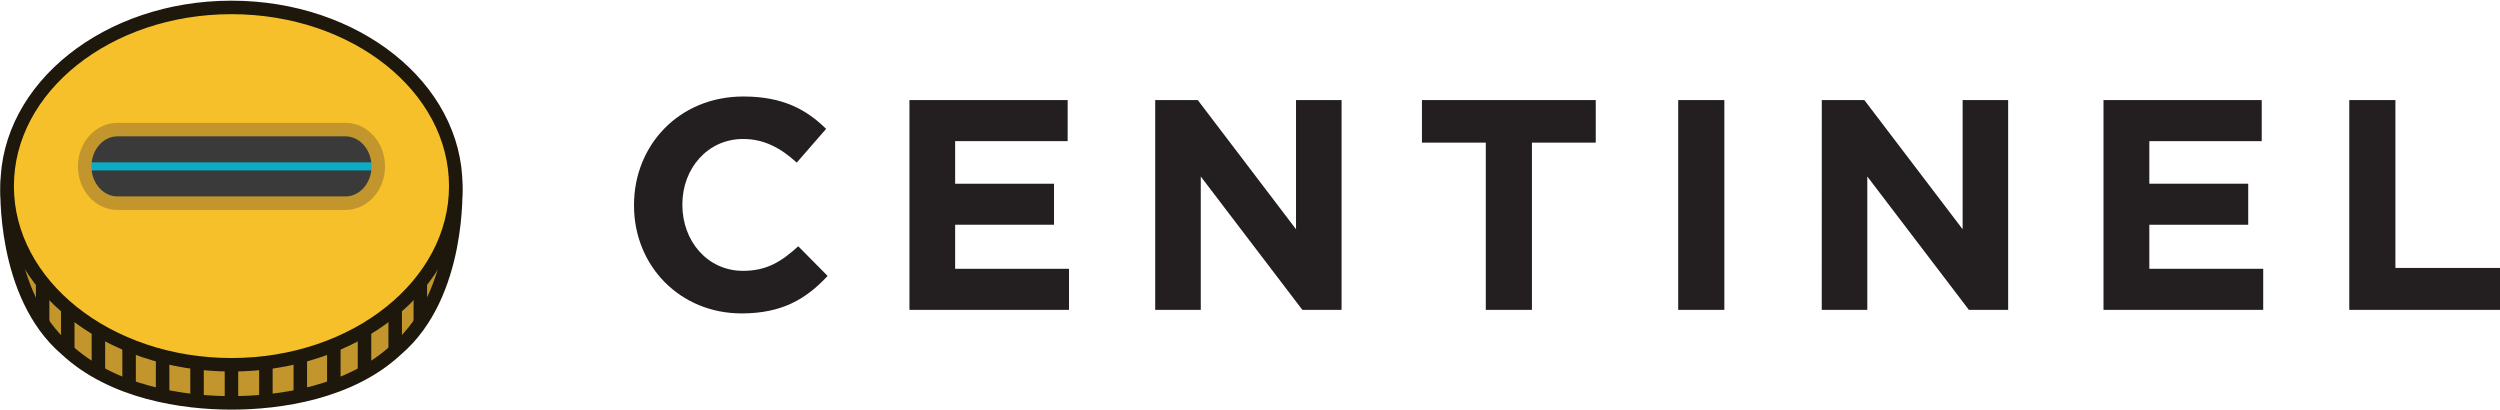 <svg id="Layer_1" data-name="Layer 1" xmlns="http://www.w3.org/2000/svg" viewBox="0 0 740.73 121.46"><defs><style>.cls-1{fill:#c3962d;}.cls-1,.cls-2,.cls-3{stroke:#1d170c;}.cls-1,.cls-2,.cls-3,.cls-6{stroke-miterlimit:10;stroke-width:4px;}.cls-2{fill:#f5c029;}.cls-3,.cls-6{fill:none;}.cls-4{fill:#3a3a3a;}.cls-5{fill:#0eabc4;}.cls-6{stroke:#c2952d;}.cls-7{fill:#231f20;}</style></defs><title>Artboard 5</title><path class="cls-1" d="M135,55.14H2.12S.63,87.25,19.56,103.47c13.8,12.86,34.67,15.9,49,15.9s35.23-3,49-15.9C136.54,87.25,135,55.14,135,55.14Z"/><ellipse class="cls-2" cx="68.58" cy="55.14" rx="66.46" ry="52.94"/><line class="cls-3" x1="124.54" y1="83.44" x2="124.54" y2="95.32"/><line class="cls-3" x1="117.09" y1="90.96" x2="117.09" y2="104.19"/><line class="cls-3" x1="108" y1="98.07" x2="108" y2="111.3"/><line class="cls-3" x1="98.91" y1="101.65" x2="98.91" y2="114.89"/><line class="cls-3" x1="88.98" y1="105.18" x2="88.98" y2="118.41"/><line class="cls-3" x1="78.78" y1="106.97" x2="78.78" y2="120.2"/><line class="cls-3" x1="68.58" y1="106.97" x2="68.58" y2="120.2"/><line class="cls-3" x1="12.63" y1="83.27" x2="12.63" y2="95.15"/><line class="cls-3" x1="20.08" y1="90.79" x2="20.08" y2="104.02"/><line class="cls-3" x1="29.16" y1="97.9" x2="29.16" y2="111.14"/><line class="cls-3" x1="38.25" y1="101.49" x2="38.25" y2="114.72"/><line class="cls-3" x1="48.18" y1="105.01" x2="48.18" y2="118.25"/><line class="cls-3" x1="58.38" y1="106.8" x2="58.38" y2="120.03"/><path class="cls-4" d="M102.36,38.21H34.81c-5.37,0-9.72,5-9.72,11.09s4.35,11.09,9.72,11.09h67.55c5.37,0,9.72-5,9.72-11.09S107.72,38.21,102.36,38.21Z"/><rect class="cls-5" x="25.5" y="48.1" width="86.16" height="2.4"/><path class="cls-6" d="M102.36,38.4H34.81c-5.37,0-9.72,4.88-9.72,10.9s4.35,10.9,9.72,10.9h67.55c5.37,0,9.72-4.88,9.72-10.9S107.72,38.4,102.36,38.4Z"/><path class="cls-7" d="M187.85,60.91v-.18c0-17.67,13.32-32.14,32.41-32.14,11.72,0,18.73,3.91,24.51,9.59l-8.7,10c-4.79-4.35-9.68-7-15.89-7-10.48,0-18,8.7-18,19.36v.18c0,10.66,7.37,19.53,18,19.53,7.1,0,11.45-2.84,16.34-7.28l8.7,8.79c-6.39,6.84-13.5,11.1-25.48,11.1C201.44,92.87,187.85,78.75,187.85,60.91Z"/><path class="cls-7" d="M269.46,29.65h46.88V41.82H283V54.43h29.3V66.59H283V79.64h33.74V91.81H269.46Z"/><path class="cls-7" d="M342.28,29.65h12.61L384,67.92V29.65h13.5V91.81H385.88L355.78,52.3V91.81h-13.5Z"/><path class="cls-7" d="M440.23,42.26H421.31V29.65h51.5V42.26H453.9V91.81H440.23Z"/><path class="cls-7" d="M497.24,29.65h13.67V91.81H497.24Z"/><path class="cls-7" d="M539.78,29.65h12.61l29.12,38.27V29.65H595V91.81H583.37L553.27,52.3V91.81h-13.5Z"/><path class="cls-7" d="M623.25,29.65h46.88V41.82h-33.3V54.43h29.3V66.59h-29.3V79.64h33.74V91.81H623.25Z"/><path class="cls-7" d="M696.07,29.65h13.67V79.38h31V91.81H696.07Z"/></svg>